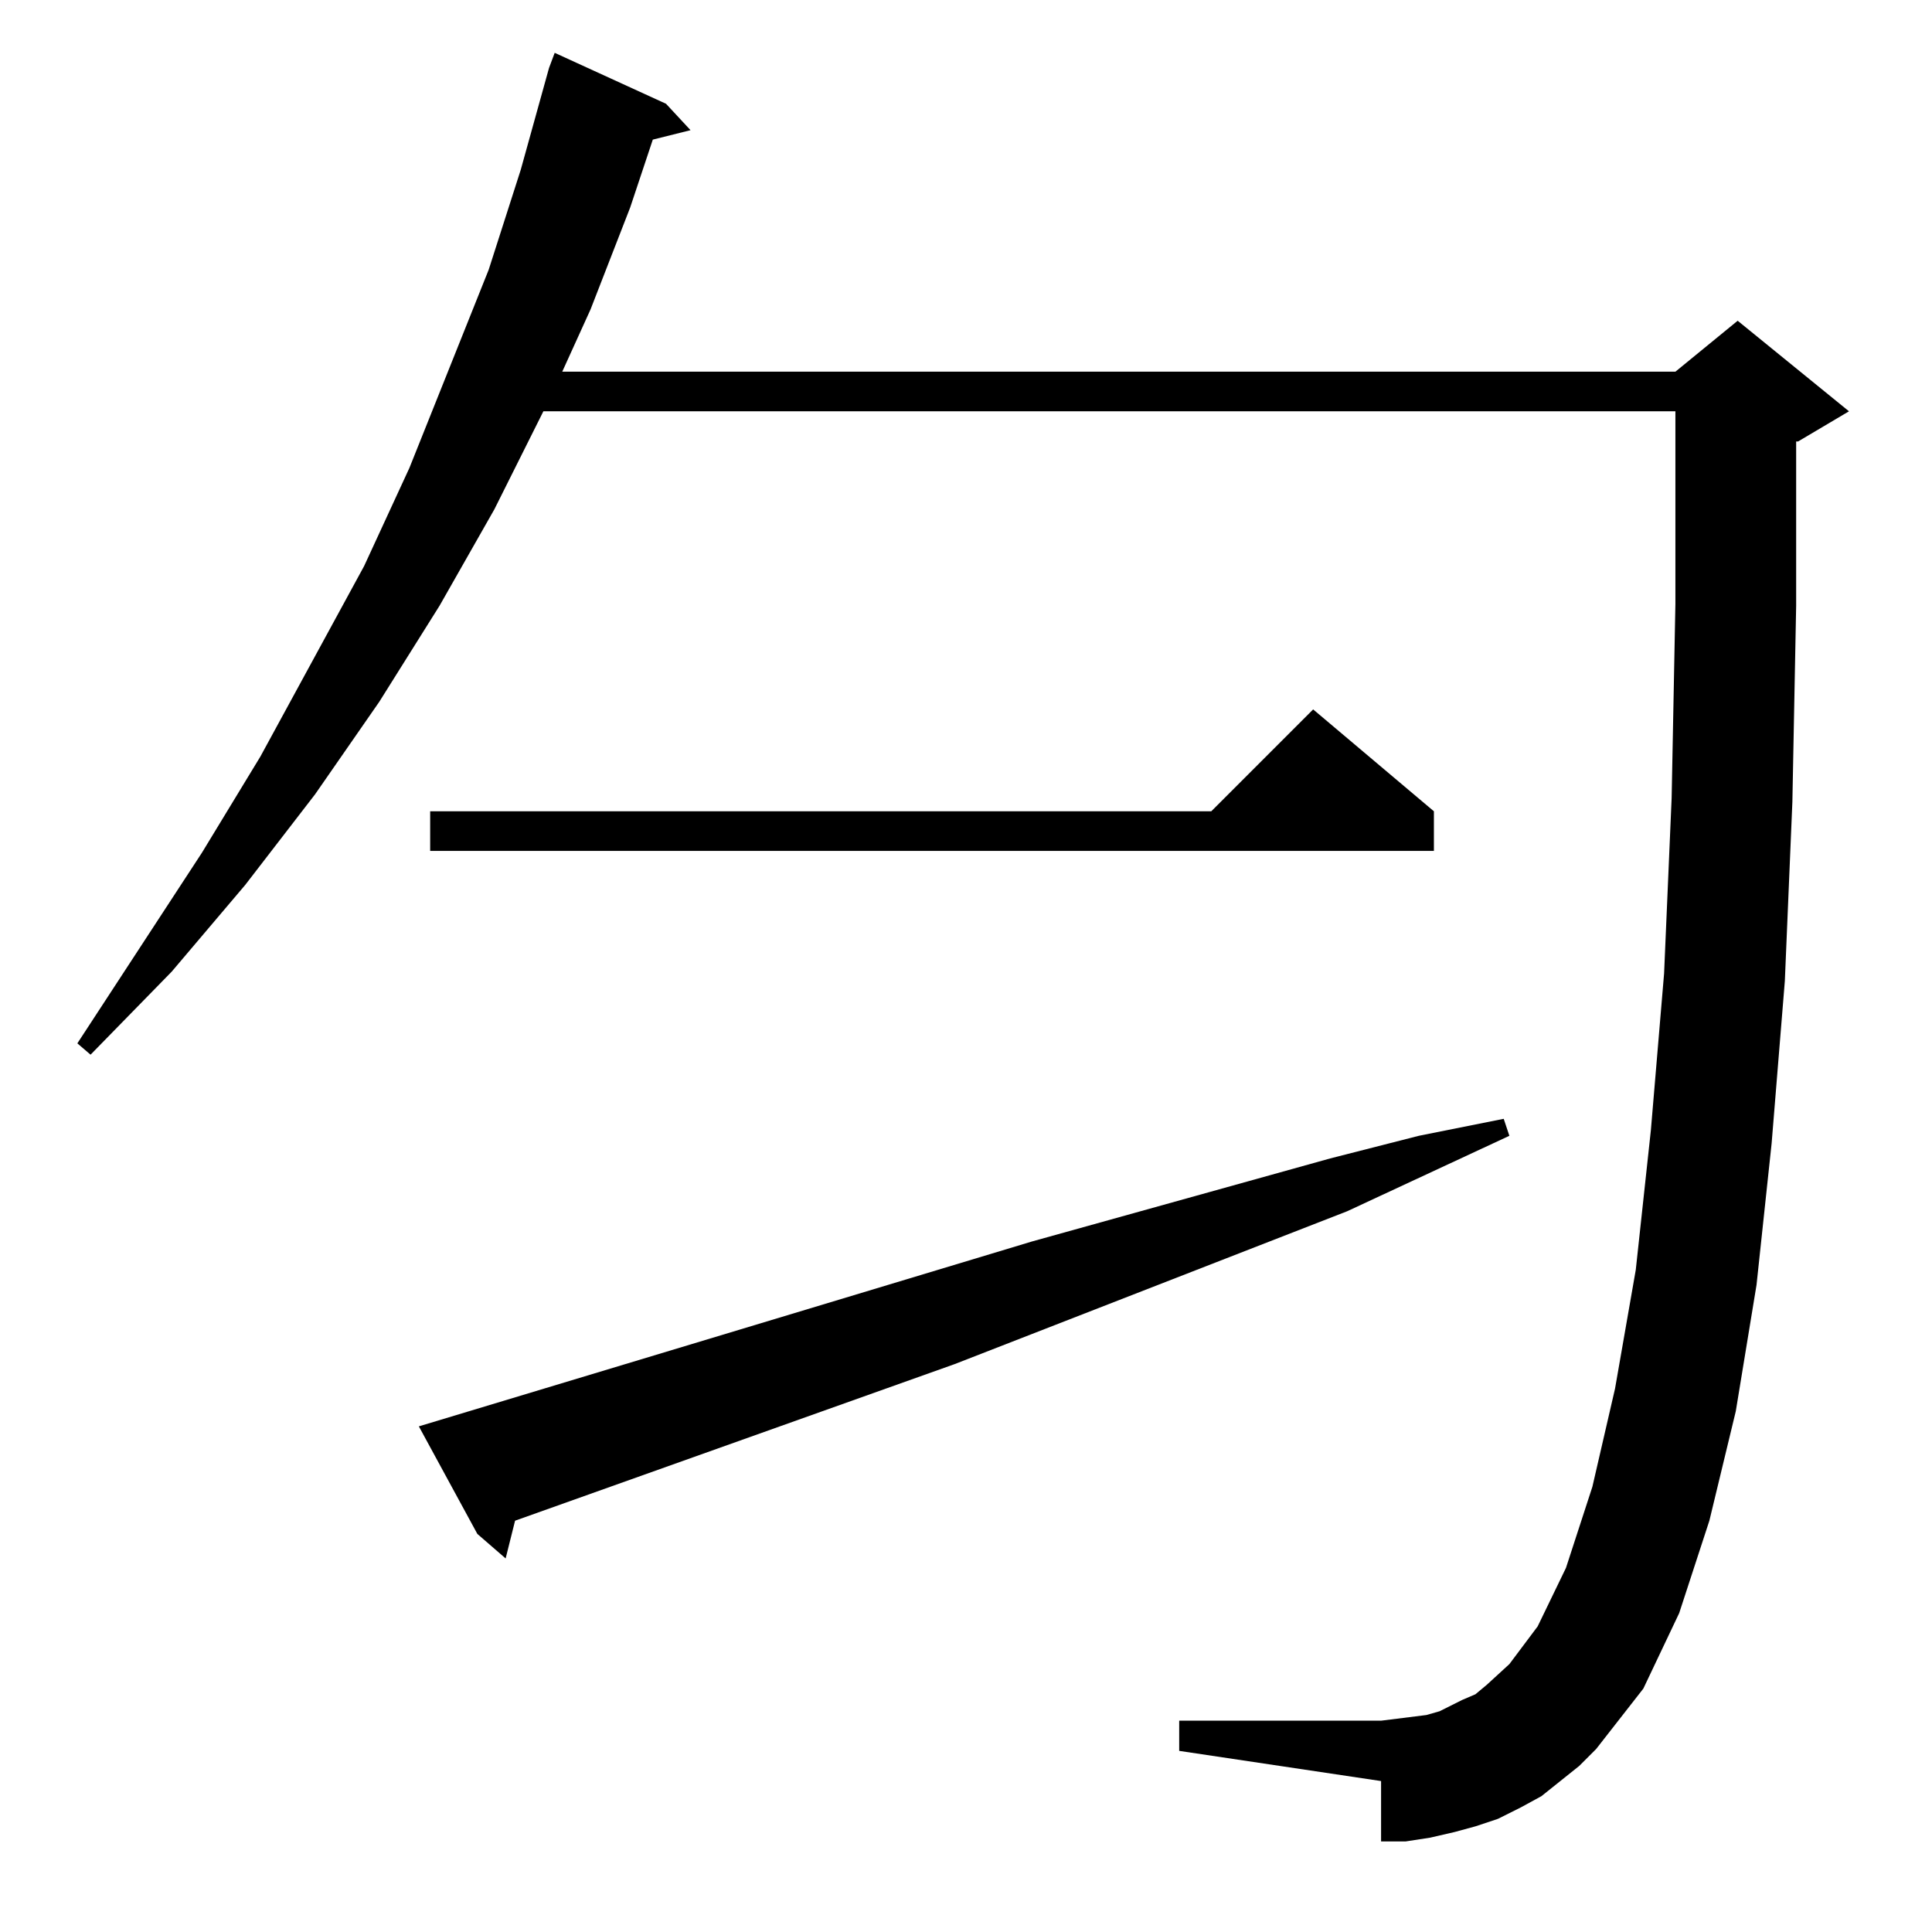 <?xml version="1.0" standalone="no"?>
<!DOCTYPE svg PUBLIC "-//W3C//DTD SVG 1.1//EN" "http://www.w3.org/Graphics/SVG/1.1/DTD/svg11.dtd" >
<svg xmlns="http://www.w3.org/2000/svg" xmlns:xlink="http://www.w3.org/1999/xlink" version="1.1" viewBox="0 -144 1024 1024">
  <g transform="matrix(1 0 0 -1 0 880)">
   <path fill="currentColor"
d="M837 88l-20 -16l-11 -6l-12 -6l-12 -4l-11 -3l-13 -3l-13 -2h-13v32l-107 16v16h107l8 1l16 2l7 2l12 6l7 3l6 5l12 11l15 20l15 31l14 43l12 52l11 63l8 74l7 83l4 93l2 103v102h-600l-26 -52l-29 -51l-32 -51l-34 -49l-37 -48l-39 -46l-43 -44l-7 6l66 101l31 51
l55 101l24 52l42 105l17 53l15 54l3 8l59 -27l13 -14l-20 -5l-12 -36l-21 -54l-15 -33h590l33 27l59 -48l-27 -16h-1v-87l-2 -104l-4 -95l-7 -86l-8 -75l-11 -67l-14 -58l-16 -49l-19 -40l-25 -32zM222 268l325 98l158 44l47 12l45 9l3 -9l-86 -40l-208 -81l-233 -83l-5 -20
l-15 13zM760 594v-21h-532v21h414l54 54z" />
  </g>

</svg>
